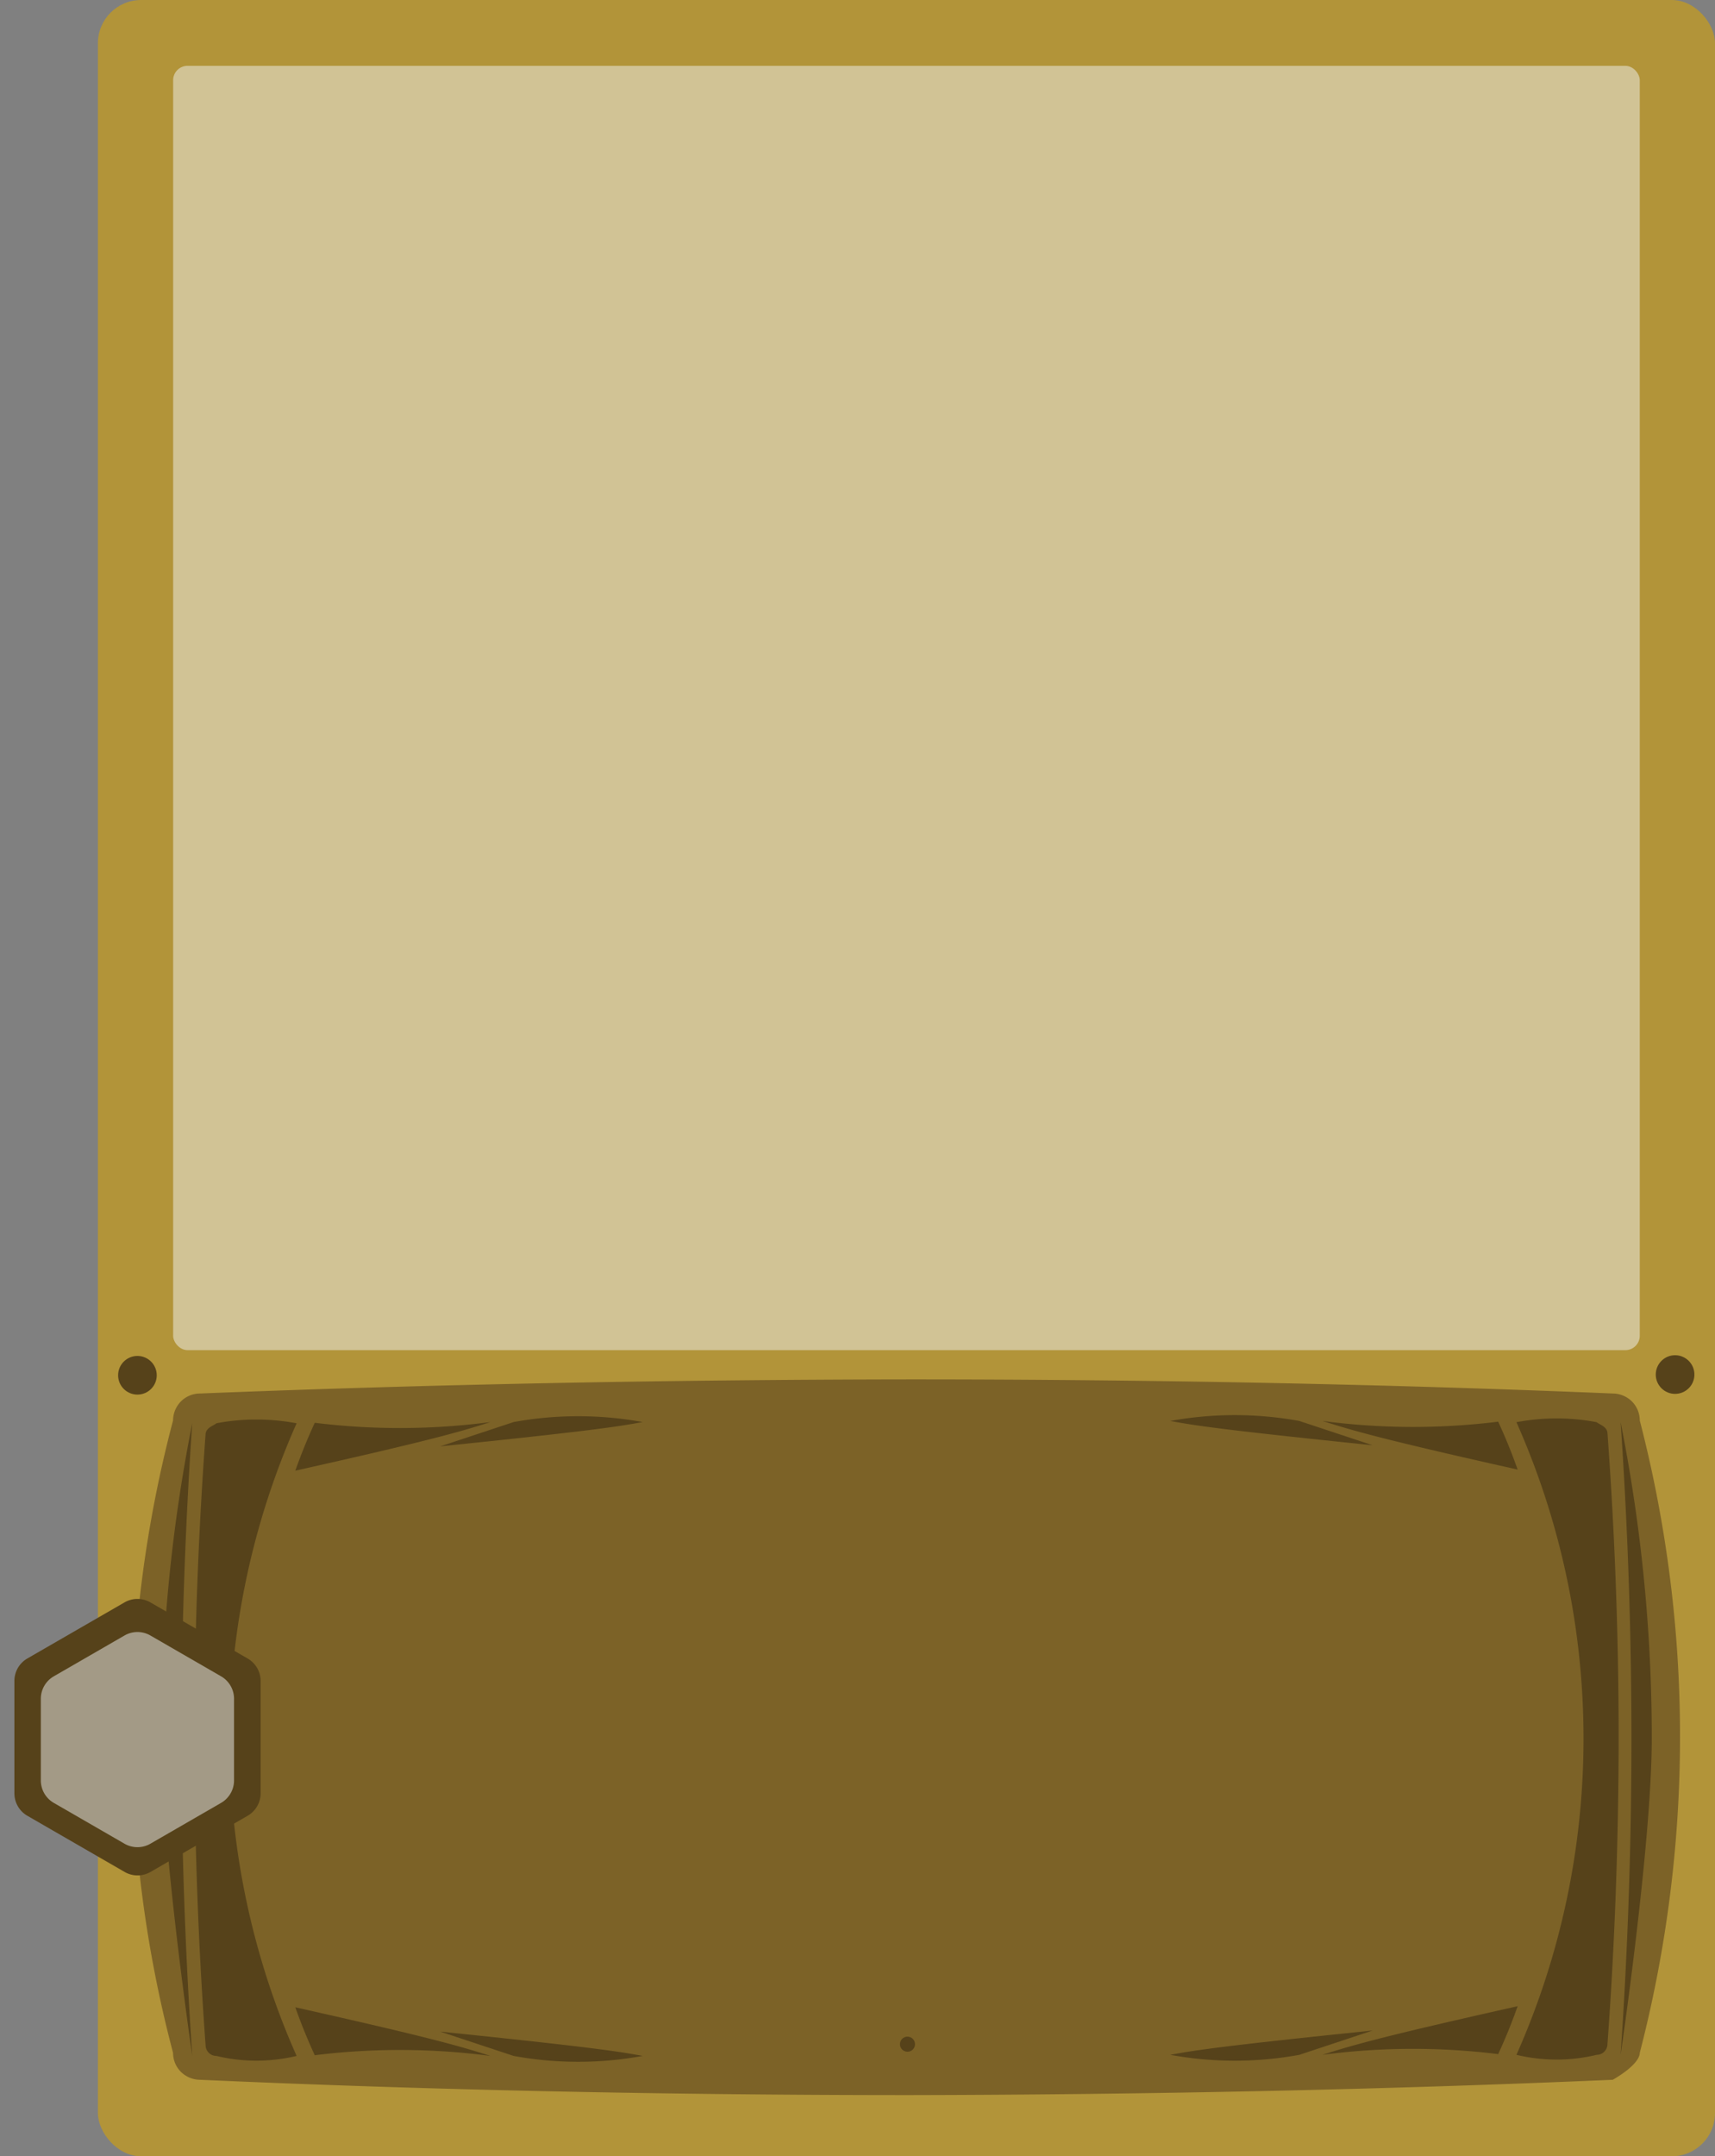 <svg id="Calque_1" data-name="Calque 1" xmlns="http://www.w3.org/2000/svg" viewBox="0 0 595.53 748.56"><rect x="0" y="0" width="595.53" height="748.56" fill="#808080" stroke="none"/><defs><style>.cls-1{fill:#b29439;}.cls-2{fill:#7c6227;}.cls-3{fill:#f1f2f2;opacity:0.5;}.cls-4{fill:#56421a;}</style></defs><title>front_card</title><rect class="cls-1" x="34" width="561.53" height="748.56" rx="15"/><path class="cls-2" d="M560.05,722q-117.33,5.09-244,5.32-127.93,0-246.6-5.32a9.56,9.56,0,0,1-6.62-2.74,9.37,9.37,0,0,1-2.74-6.62,429.49,429.49,0,0,1,0-219.52,9.56,9.56,0,0,1,2.74-6.62,9.37,9.37,0,0,1,6.62-2.74q118.92-4.75,246.6-4.9,126.18,0,244,4.9a9.56,9.56,0,0,1,6.62,2.74,9.37,9.37,0,0,1,2.74,6.62,438,438,0,0,1,0,219.52C569.41,713.23,569.35,716.55,560.05,722Z"/><rect class="cls-3" x="60.12" y="22.85" width="509.29" height="445.86" rx="5"/><path class="cls-4" d="M526.58,493.72a75.35,75.35,0,0,1,23.29-.73c1.58.2,3.1.45,4.58.73.88.79,3.57,1.49,3.74,3.74,2.38,32.52,3.83,67.34,3.88,104.23,0,38.27-1.42,74.33-3.88,107.91a3.83,3.83,0,0,1-1.1,2.64,3.7,3.7,0,0,1-2.64,1.1,59.11,59.11,0,0,1-9.57,1.49,60.22,60.22,0,0,1-18.3-1.49,270.46,270.46,0,0,0,0-219.62Z"/><path class="cls-4" d="M562.76,713.34c2.35-34.33,3.75-71,3.75-109.71s-1.4-75.52-3.75-109.91a561.65,561.65,0,0,1,10.82,109.64C573.58,640,562.76,713.34,562.76,713.34Z"/><path class="cls-4" d="M527,696.46q-1.49,4.23-3.32,8.74c-1.13,2.75-2.28,5.39-3.44,7.9a239,239,0,0,0-61,.24C469.55,710,480.65,706.83,527,696.46Z"/><path class="cls-4" d="M476.66,704.9l-25.47,8.44a124.17,124.17,0,0,1-44.82,0C414.81,711.78,423.6,710.36,476.66,704.9Z"/><path class="cls-4" d="M527,510.17c-1-2.81-2.1-5.73-3.32-8.73q-1.7-4.14-3.44-7.9a239.71,239.71,0,0,1-61-.25C469.55,496.61,480.65,499.81,527,510.17Z"/><path class="cls-4" d="M476.66,501.73l-25.47-8.44a124.81,124.81,0,0,0-44.82,0C414.81,494.85,423.6,496.27,476.66,501.73Z"/><path class="cls-4" d="M103,494.1a75.35,75.35,0,0,0-23.29-.73c-1.58.2-3.1.45-4.57.73-.89.79-3.58,1.49-3.75,3.74-2.38,32.52-3.83,67.34-3.88,104.23,0,38.27,1.42,74.33,3.88,107.91a3.83,3.83,0,0,0,1.1,2.64,3.72,3.72,0,0,0,2.65,1.1,59.15,59.15,0,0,0,9.56,1.49,60.22,60.22,0,0,0,18.3-1.49,270.46,270.46,0,0,1,0-219.62Z"/><path class="cls-4" d="M66.77,713.72C64.42,679.39,63,642.74,63,604s1.4-75.52,3.75-109.91A561.65,561.65,0,0,0,56,603.74C56,640.4,66.77,713.72,66.77,713.72Z"/><path class="cls-4" d="M102.54,696.84c1,2.82,2.1,5.74,3.33,8.74,1.12,2.75,2.27,5.39,3.43,7.9a240.24,240.24,0,0,1,61,.24C160,710.41,148.89,707.21,102.54,696.84Z"/><path class="cls-4" d="M152.87,705.28l25.48,8.44a124.09,124.09,0,0,0,44.81,0C214.72,712.16,205.93,710.74,152.87,705.28Z"/><path class="cls-4" d="M102.54,510.55c1-2.81,2.1-5.73,3.33-8.73,1.12-2.76,2.27-5.39,3.43-7.9a239.71,239.71,0,0,0,61-.25C160,497,148.89,500.19,102.54,510.55Z"/><path class="cls-4" d="M152.87,502.11l25.48-8.44a124.73,124.73,0,0,1,44.81,0C214.72,495.23,205.93,496.65,152.87,502.11Z"/><circle class="cls-4" cx="581.67" cy="477.18" r="6.71"/><circle class="cls-4" cx="47.72" cy="477.43" r="6.71"/><circle class="cls-4" cx="315.12" cy="709.65" r="2.62"/><path class="cls-4" d="M5,583.56v39a9,9,0,0,0,4.5,7.79l33.77,19.5a9,9,0,0,0,9,0L86,630.34a9,9,0,0,0,4.5-7.79v-39a9,9,0,0,0-4.5-7.79L52.23,556.28a9,9,0,0,0-9,0L9.46,575.77A9,9,0,0,0,5,583.56Z"/><path class="cls-3" d="M14.18,589.74v28.34a9,9,0,0,0,4.5,7.8l24.55,14.17a9,9,0,0,0,9,0l24.54-14.17a9,9,0,0,0,4.5-7.8V589.74a9,9,0,0,0-4.5-7.8L52.23,567.77a9,9,0,0,0-9,0L18.68,581.94A9,9,0,0,0,14.18,589.74Z"/></svg>